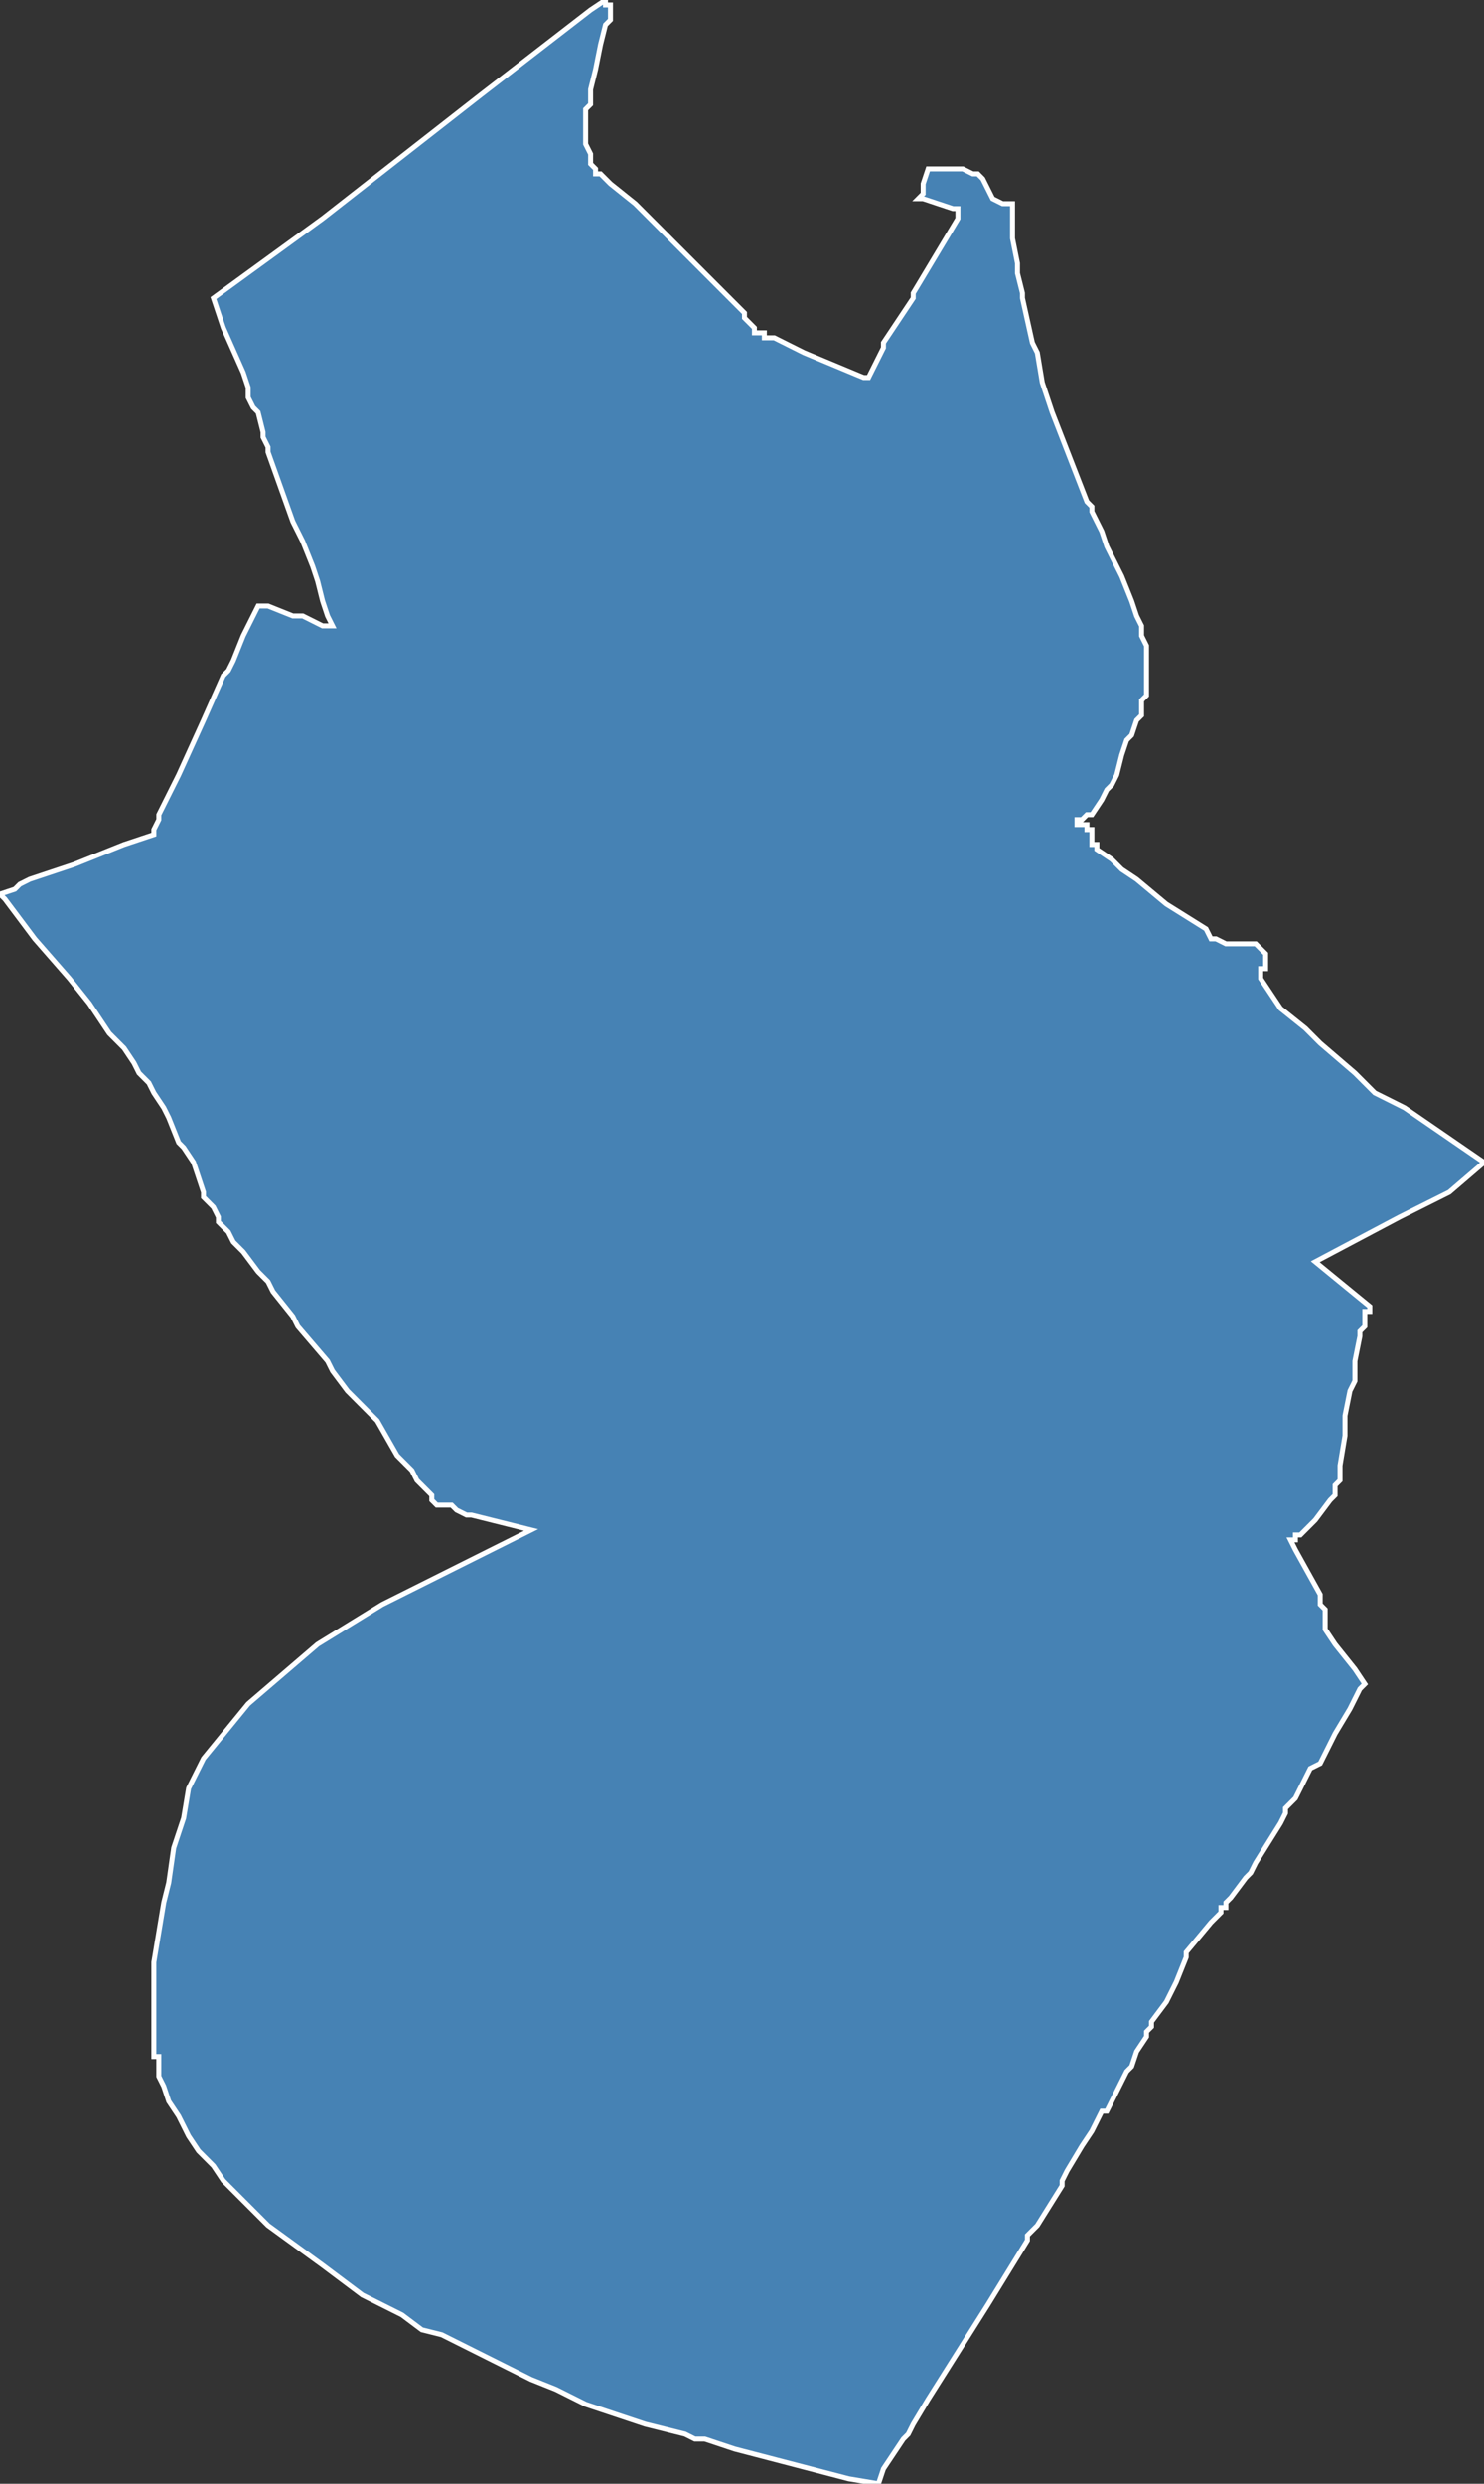<?xml version="1.0" encoding="utf-8"?>
<svg version="1.1" id="svgmap" xmlns="http://www.w3.org/2000/svg" xmlns:xlink="http://www.w3.org/1999/xlink" x="0px" y="0px" width="100%" height="100%" viewBox="0 0 299 500">
<rect x="0" y="0" width="299" height="500" fill="#333333" stroke="none"/>
<polygon points="43,60 65,44 97,19 119,2 122,0 122,0 122,1 123,1 123,2 123,3 123,4 123,4 123,4 122,5 121,9 120,14 119,18 119,18 119,21 118,22 118,23 118,23 118,24 118,24 118,25 118,29 119,31 119,32 119,33 120,34 120,35 121,35 123,37 128,41 131,44 131,44 133,46 135,48 136,49 140,53 142,55 142,55 144,57 145,58 150,63 150,64 151,65 152,66 152,66 152,67 152,67 153,67 153,67 154,67 154,68 154,68 155,68 155,68 155,68 156,68 162,71 174,76 175,76 177,72 178,70 178,69 180,66 184,60 184,59 190,49 193,44 193,43 193,42 192,42 186,40 185,40 186,39 186,39 186,37 187,34 188,34 193,34 194,34 196,35 197,35 198,36 198,36 200,40 200,40 202,41 202,41 204,41 204,43 204,43 204,46 204,48 205,53 205,55 206,59 206,60 206,60 208,69 208,69 209,71 210,77 212,83 219,101 220,102 220,103 221,105 222,107 223,110 226,116 228,121 229,124 230,126 230,128 231,130 231,133 231,134 231,135 231,137 231,140 230,141 230,144 229,145 228,148 227,149 226,152 225,156 224,158 223,159 222,161 220,164 219,164 218,165 217,165 217,166 218,166 219,166 219,167 220,167 220,167 220,168 220,169 220,169 220,169 220,170 221,170 221,171 224,173 226,175 229,177 235,182 243,187 244,189 245,189 247,190 248,190 249,190 249,190 251,190 252,190 253,190 254,191 254,191 255,192 255,192 255,193 255,194 255,194 255,195 254,195 254,196 254,197 256,200 258,203 263,207 266,210 273,216 277,220 283,223 299,234 292,240 282,245 265,254 276,263 276,263 276,263 276,264 275,264 275,264 275,265 275,265 275,266 275,267 274,268 274,269 273,274 273,276 273,278 272,280 271,285 271,287 271,289 270,295 270,297 270,297 270,298 269,299 269,300 269,301 268,302 265,306 264,307 262,309 261,309 261,310 260,310 261,312 266,321 266,322 266,323 267,324 267,324 267,328 269,331 273,336 275,339 275,339 274,340 274,340 273,342 272,344 269,349 266,355 264,356 261,362 260,363 259,364 259,365 258,367 258,367 253,375 252,377 251,378 248,382 248,382 247,383 247,384 247,384 246,384 246,384 246,385 246,385 244,387 239,393 239,394 239,394 237,399 235,403 232,407 232,408 231,409 231,410 229,413 228,416 227,417 226,419 223,425 222,425 220,429 218,432 215,437 214,439 214,440 209,448 207,450 207,451 207,451 207,451 199,464 187,483 184,488 183,490 183,490 182,491 178,497 177,500 171,499 148,493 142,491 140,491 138,490 130,488 124,486 118,484 112,481 107,479 101,476 89,470 85,469 81,466 77,464 73,462 69,459 65,456 54,448 53,447 49,443 45,439 43,436 40,433 38,430 37,428 36,426 34,423 33,420 32,418 32,415 32,414 31,414 31,412 31,409 31,406 31,404 31,401 31,399 31,397 31,397 31,395 32,389 33,383 34,379 35,372 37,366 38,360 40,356 41,354 50,343 64,331 77,323 107,308 95,305 94,305 92,304 91,303 89,303 88,303 87,302 87,301 84,298 83,296 82,295 81,294 80,293 76,286 72,282 70,280 67,276 67,276 66,274 60,267 59,265 55,260 54,258 53,257 52,256 49,252 48,251 48,251 48,251 47,250 46,248 45,247 44,246 44,245 43,243 42,242 41,241 41,240 39,234 37,231 36,230 34,225 33,223 31,220 30,218 28,216 27,214 25,211 22,208 18,202 14,197 7,189 1,181 0,180 3,179 4,178 6,177 15,174 25,170 31,168 31,167 32,165 32,164 36,156 36,156 41,145 45,136 46,135 47,133 49,128 52,122 54,122 59,124 61,124 65,126 67,126 66,124 65,121 64,117 63,114 63,114 61,109 60,107 59,105 54,91 54,90 53,88 53,87 52,83 52,83 51,82 50,80 50,78 49,75 45,66 43,60" id="7106" class="canton" fill="steelblue" stroke-width="1" stroke="white" geotype="canton" geoname="Chalon-sur-Saône-2" code_insee="7106" code_departement="71" nom_departement="Saône-et-Loire" code_region="27" nom_region="Bourgogne-Franche-Comté"/></svg>